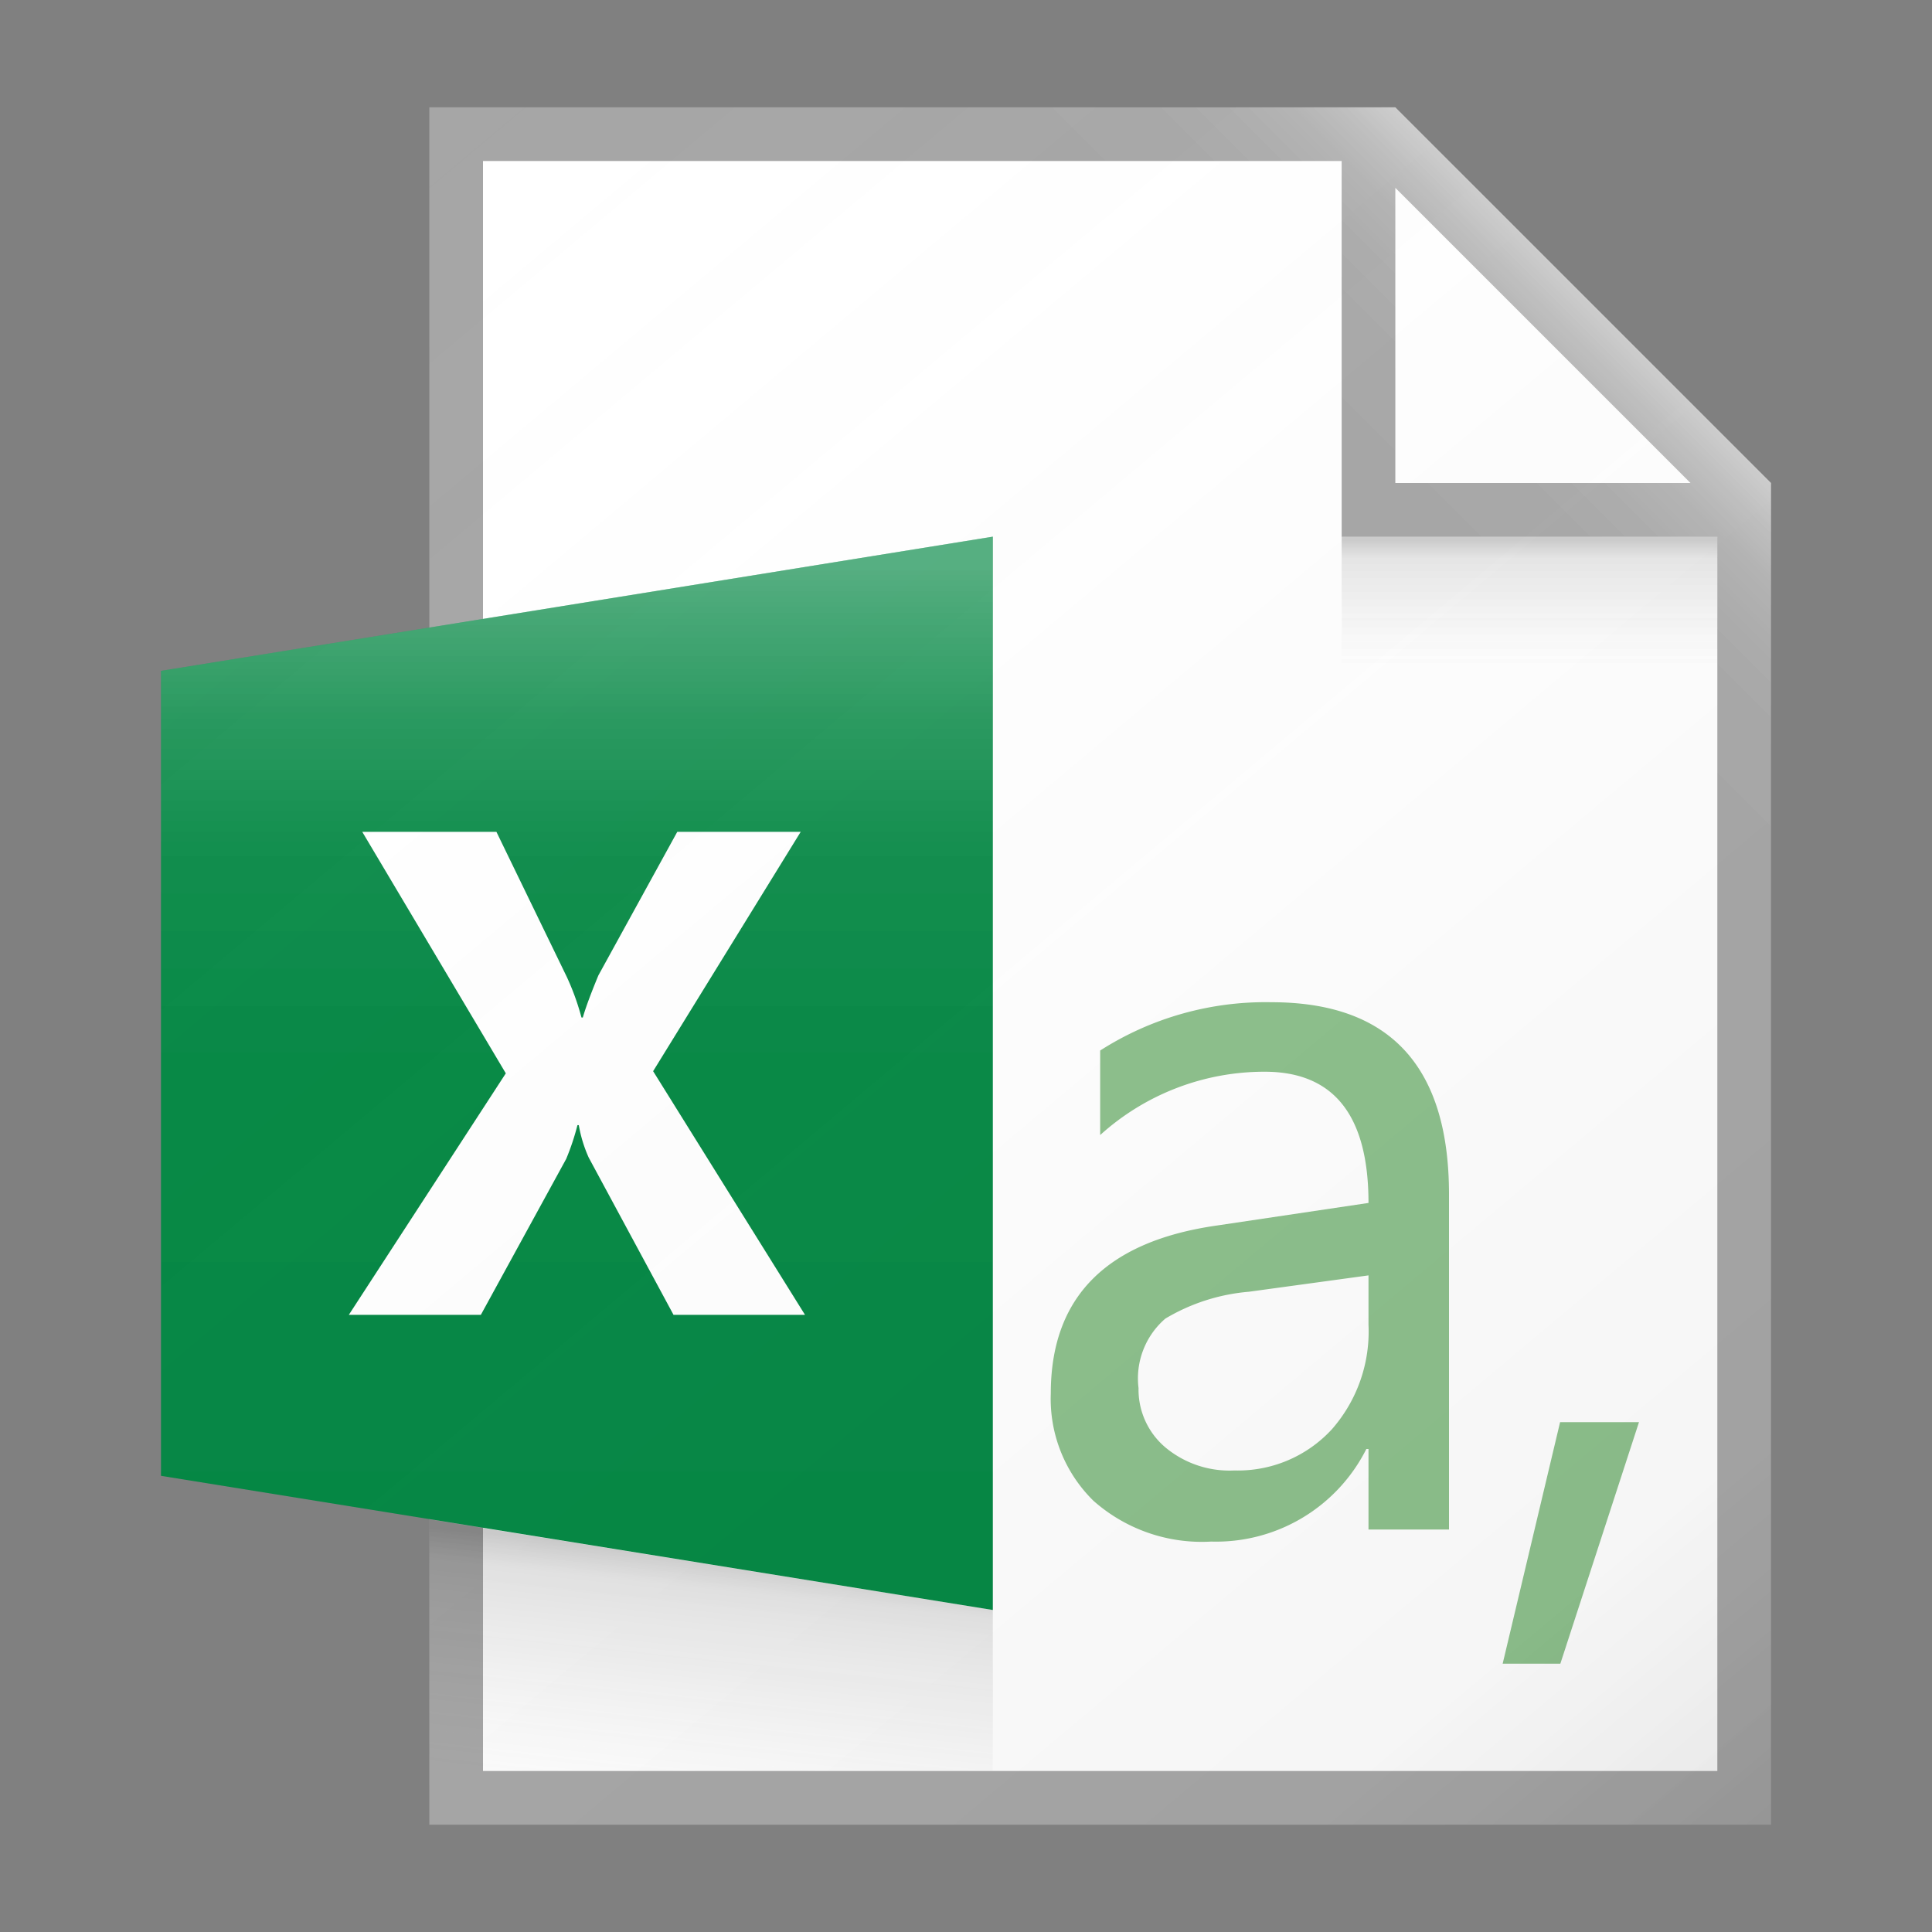 <svg id="ICONS" xmlns="http://www.w3.org/2000/svg" xmlns:xlink="http://www.w3.org/1999/xlink" viewBox="0 0 72 72"><rect x="0" y="0" width="72" height="72" fill="#808080" stroke="none"/><defs><style>.cls-1{fill:#fff;}.cls-2{fill:#a6a6a6;}.cls-3{fill:#008641;}.cls-4{fill:#8bbf8a;}.cls-5{fill:url(#linear-gradient);}.cls-6{fill:url(#linear-gradient-2);}.cls-7{fill:url(#linear-gradient-3);}.cls-8{fill:url(#linear-gradient-4);}.cls-9{fill:url(#linear-gradient-5);}</style><linearGradient id="linear-gradient" x1="11.47" y1="7.8" x2="63.64" y2="69.98" gradientUnits="userSpaceOnUse"><stop offset="0" stop-color="#fff" stop-opacity="0"/><stop offset="0.86" stop-color="#5e5e5e" stop-opacity="0.06"/><stop offset="1" stop-opacity="0.1"/></linearGradient><linearGradient id="linear-gradient-2" x1="57" y1="24.84" x2="57" y2="20.15" gradientUnits="userSpaceOnUse"><stop offset="0" stop-color="#828282" stop-opacity="0"/><stop offset="0.86" stop-color="#303030" stop-opacity="0.06"/><stop offset="1" stop-opacity="0.1"/></linearGradient><linearGradient id="linear-gradient-3" x1="25.92" y1="66.77" x2="26.85" y2="58.05" gradientUnits="userSpaceOnUse"><stop offset="0" stop-color="#828282" stop-opacity="0"/><stop offset="0.86" stop-color="#303030" stop-opacity="0.13"/><stop offset="1" stop-opacity="0.2"/></linearGradient><linearGradient id="linear-gradient-4" x1="21.5" y1="58.75" x2="21.5" y2="21.17" gradientUnits="userSpaceOnUse"><stop offset="0" stop-color="#fff" stop-opacity="0"/><stop offset="0.53" stop-color="#fff" stop-opacity="0.01"/><stop offset="0.72" stop-color="#fff" stop-opacity="0.03"/><stop offset="0.85" stop-color="#fff" stop-opacity="0.08"/><stop offset="0.96" stop-color="#fff" stop-opacity="0.15"/><stop offset="1" stop-color="#fff" stop-opacity="0.18"/></linearGradient><linearGradient id="linear-gradient-5" x1="53.79" y1="23.21" x2="62.5" y2="14.5" gradientUnits="userSpaceOnUse"><stop offset="0" stop-color="#fff" stop-opacity="0"/><stop offset="0.45" stop-color="#fff" stop-opacity="0.01"/><stop offset="0.64" stop-color="#fff" stop-opacity="0.04"/><stop offset="0.78" stop-color="#fff" stop-opacity="0.08"/><stop offset="0.89" stop-color="#fff" stop-opacity="0.15"/><stop offset="0.99" stop-color="#fff" stop-opacity="0.24"/><stop offset="1" stop-color="#fff" stop-opacity="0.25"/></linearGradient></defs><title>Artboard 231</title><polygon class="cls-1" points="65 67 17 67 17 5 51 5 65 19 65 67"/><path class="cls-2" d="M52,4H16V68H66V18Zm0,3L63,18H52ZM64,66H18V6H50V20H64Z"/><polygon class="cls-3" points="6 25 37 20 37 60 6 55 6 25"/><path class="cls-1" d="M30,49H25.1l-3.16-5.86a5.05,5.05,0,0,1-.37-1.21h-.05a9,9,0,0,1-.42,1.26L17.92,49H13l5.85-9L13.5,31h5l2.62,5.4a9.23,9.23,0,0,1,.55,1.52h.05q.15-.53.58-1.57L25.24,31h4.6l-5.5,8.92Z"/><path class="cls-4" d="M54,57H51V54h-.08a6.27,6.27,0,0,1-5.78,3.45,6.09,6.09,0,0,1-4.39-1.52,5.32,5.32,0,0,1-1.59-4q0-5.38,6.2-6.26L51,44.83q0-4.89-3.87-4.89A9.12,9.12,0,0,0,41,42.3V39.15a11.44,11.44,0,0,1,6.38-1.8q6.62,0,6.62,7.16Zm-3-9.47-4.46.61a7.25,7.25,0,0,0-3.11,1,2.94,2.94,0,0,0-1,2.59,2.82,2.82,0,0,0,1,2.21,3.73,3.73,0,0,0,2.57.86,4.76,4.76,0,0,0,3.64-1.54A5.52,5.52,0,0,0,51,49.37Z"/><path class="cls-4" d="M61.08,53l-2.93,9H56l2.14-9Z"/><path class="cls-5" d="M52,4H16V23.39L6,25V55l10,1.61V68H66V18Z"/><rect class="cls-6" x="50" y="20" width="14" height="5"/><polygon class="cls-7" points="37 66 16 66 16 56.62 37 60 37 66"/><polygon class="cls-8" points="37 20 6 25 6 55 37 60 37 20"/><polygon class="cls-9" points="66 18 52 4 16 4 16 6 50 6 50 20 64 20 64 68 66 68 66 18"/><rect class="cls-6" x="50" y="20" width="14" height="5"/><polygon class="cls-8" points="37 20 6 25 6 55 37 60 37 20"/><polygon class="cls-9" points="66 18 52 4 16 4 16 6 50 6 50 20 64 20 64 68 66 68 66 18"/></svg>